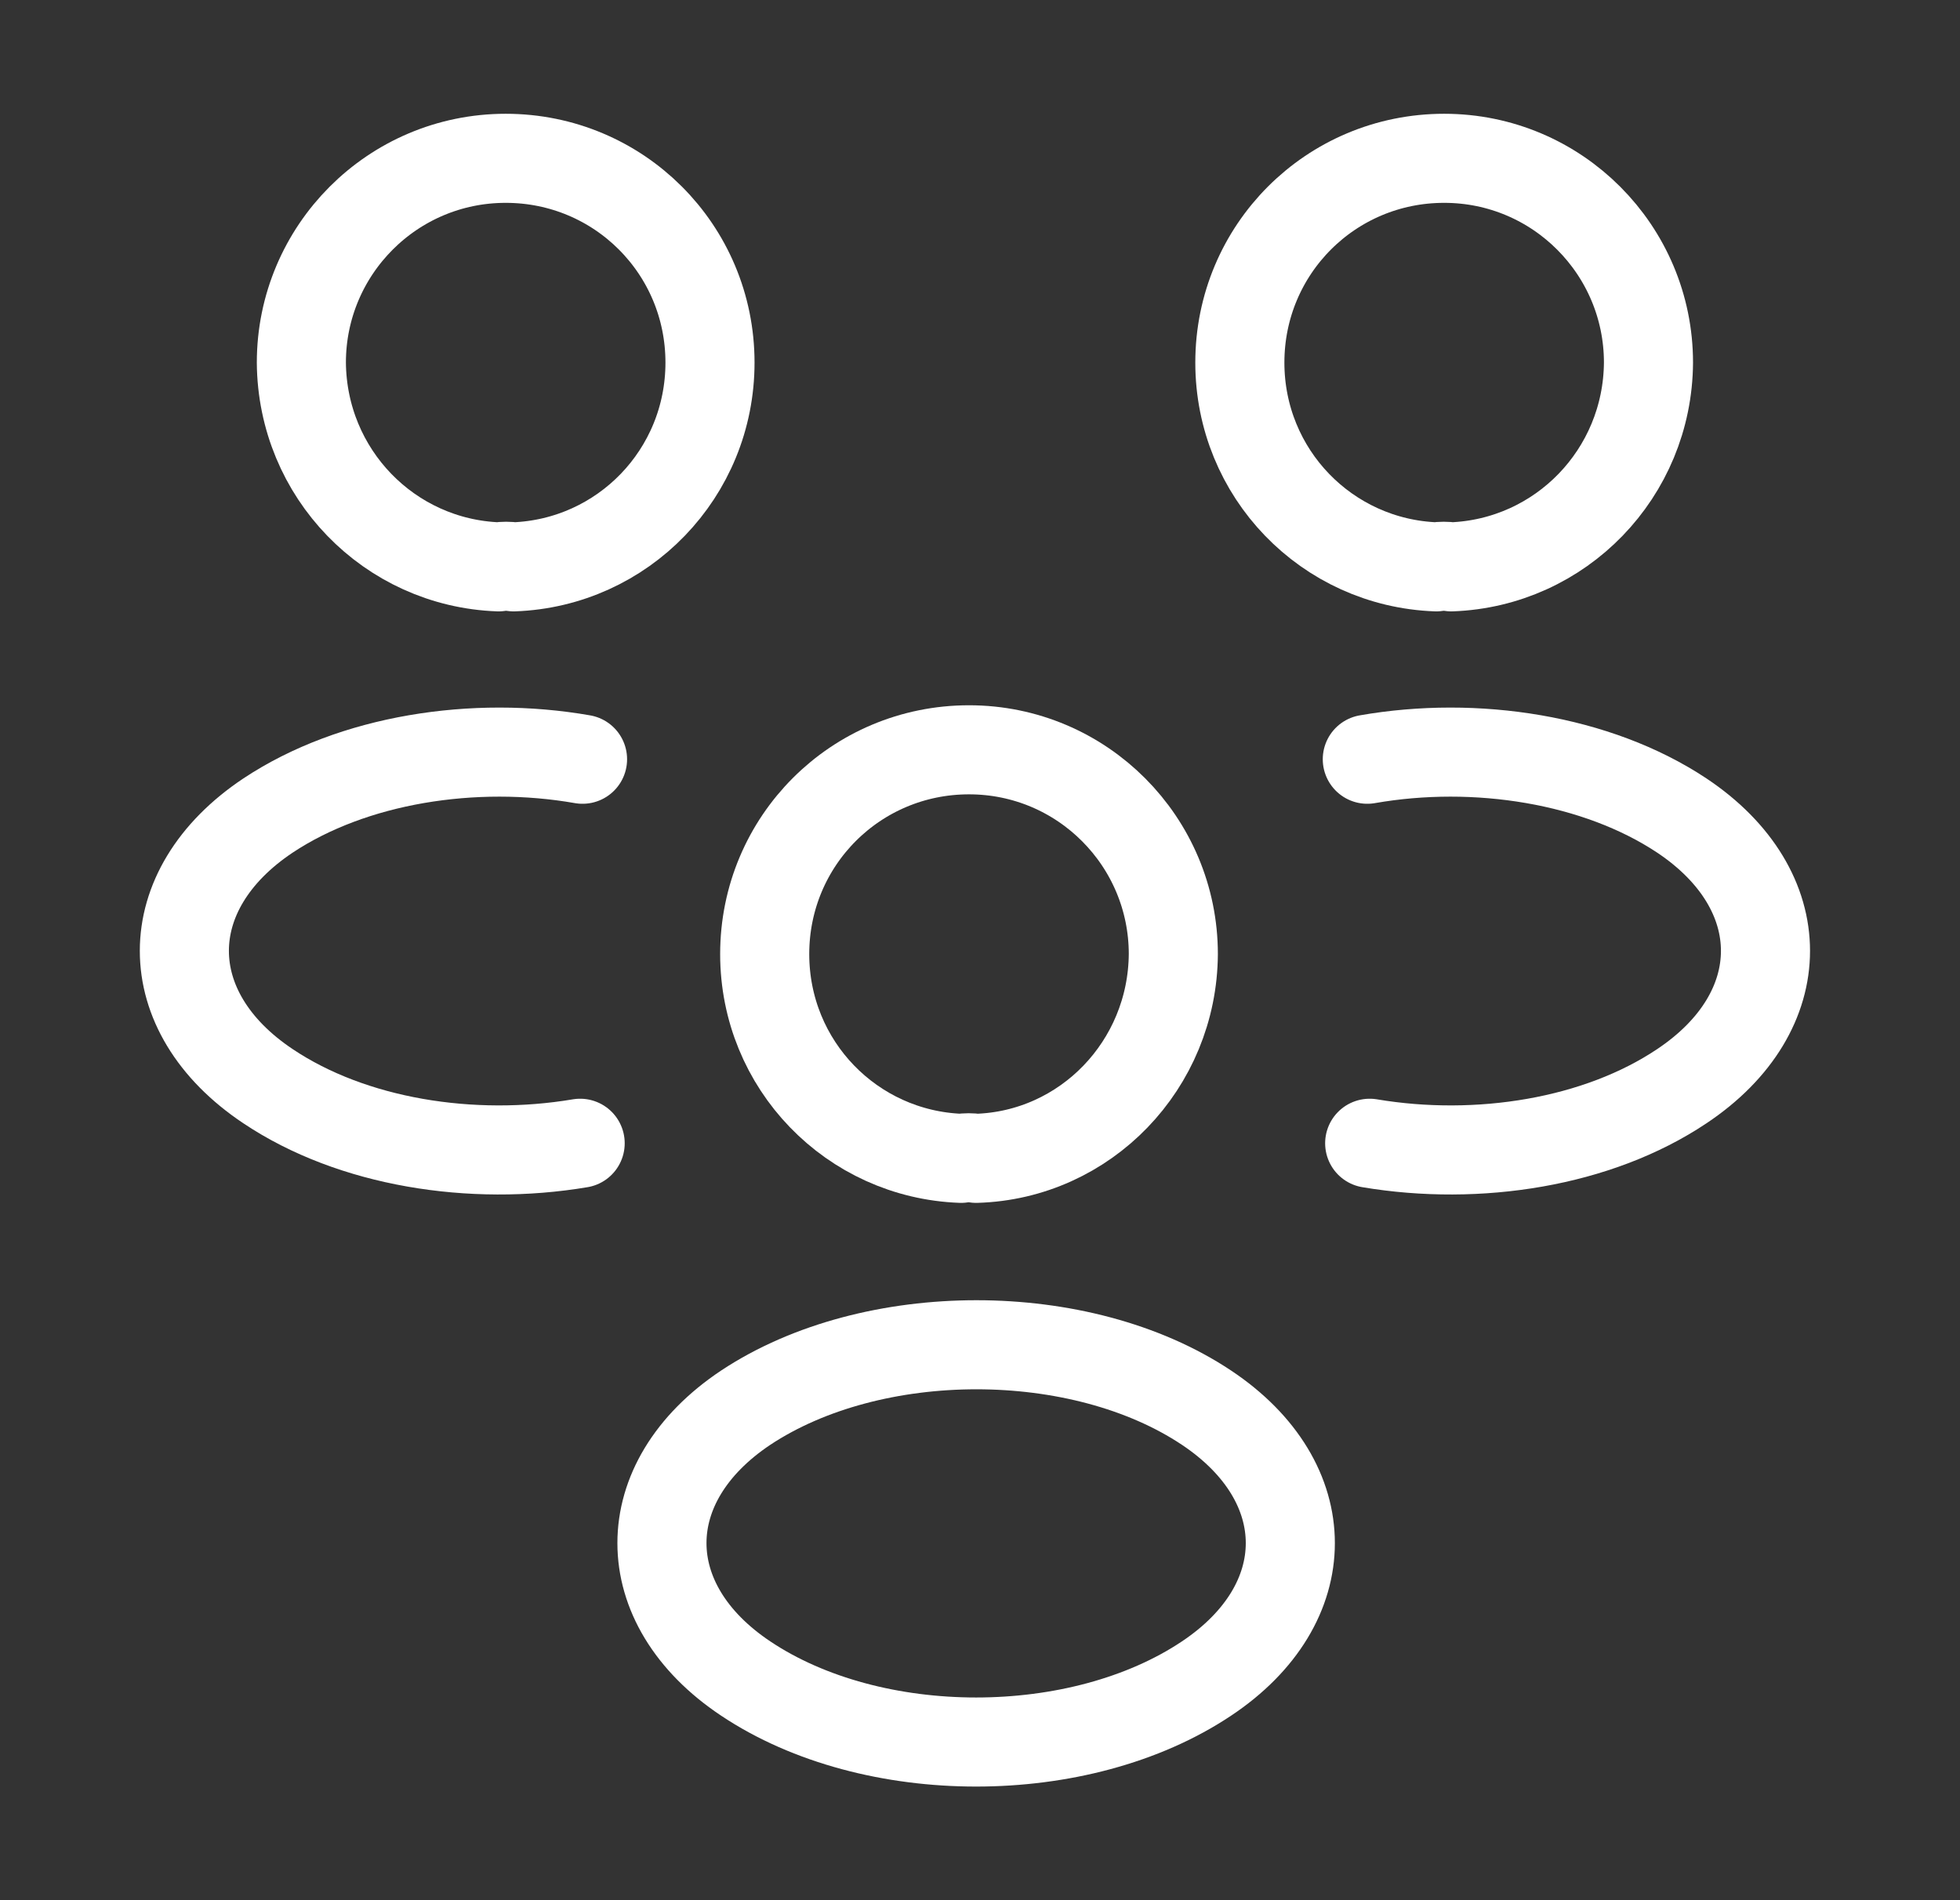 <svg width="33" height="32" viewBox="0 0 33 32" fill="none" xmlns="http://www.w3.org/2000/svg">
<rect x="0" y="0" width="33" height="32" fill="#333333" stroke="none"/>
<path d="M24.435 9.546C24.355 9.533 24.262 9.533 24.182 9.546C22.342 9.479 20.875 7.973 20.875 6.106C20.875 4.199 22.408 2.666 24.315 2.666C26.222 2.666 27.755 4.213 27.755 6.106C27.742 7.973 26.275 9.479 24.435 9.546Z" stroke="white" stroke-width="1.5" stroke-linecap="round" stroke-linejoin="round"/>
<path d="M23.061 19.253C24.888 19.56 26.901 19.24 28.315 18.293C30.195 17.04 30.195 14.986 28.315 13.733C26.888 12.786 24.848 12.466 23.021 12.786" stroke="white" stroke-width="1.5" stroke-linecap="round" stroke-linejoin="round"/>
<path d="M8.394 9.546C8.474 9.533 8.568 9.533 8.648 9.546C10.488 9.479 11.954 7.973 11.954 6.106C11.954 4.199 10.421 2.666 8.514 2.666C6.608 2.666 5.074 4.213 5.074 6.106C5.088 7.973 6.554 9.479 8.394 9.546Z" stroke="white" stroke-width="1.5" stroke-linecap="round" stroke-linejoin="round"/>
<path d="M9.768 19.253C7.941 19.56 5.928 19.24 4.514 18.293C2.634 17.04 2.634 14.986 4.514 13.733C5.941 12.786 7.981 12.466 9.808 12.786" stroke="white" stroke-width="1.5" stroke-linecap="round" stroke-linejoin="round"/>
<path d="M16.435 19.507C16.355 19.494 16.262 19.494 16.182 19.507C14.342 19.44 12.875 17.934 12.875 16.067C12.875 14.16 14.408 12.627 16.315 12.627C18.222 12.627 19.755 14.174 19.755 16.067C19.742 17.934 18.275 19.454 16.435 19.507Z" stroke="white" stroke-width="1.5" stroke-linecap="round" stroke-linejoin="round"/>
<path d="M12.555 23.706C10.675 24.96 10.675 27.013 12.555 28.267C14.688 29.693 18.181 29.693 20.314 28.267C22.195 27.013 22.195 24.96 20.314 23.706C18.195 22.293 14.688 22.293 12.555 23.706Z" stroke="white" stroke-width="1.5" stroke-linecap="round" stroke-linejoin="round"/>
</svg>
